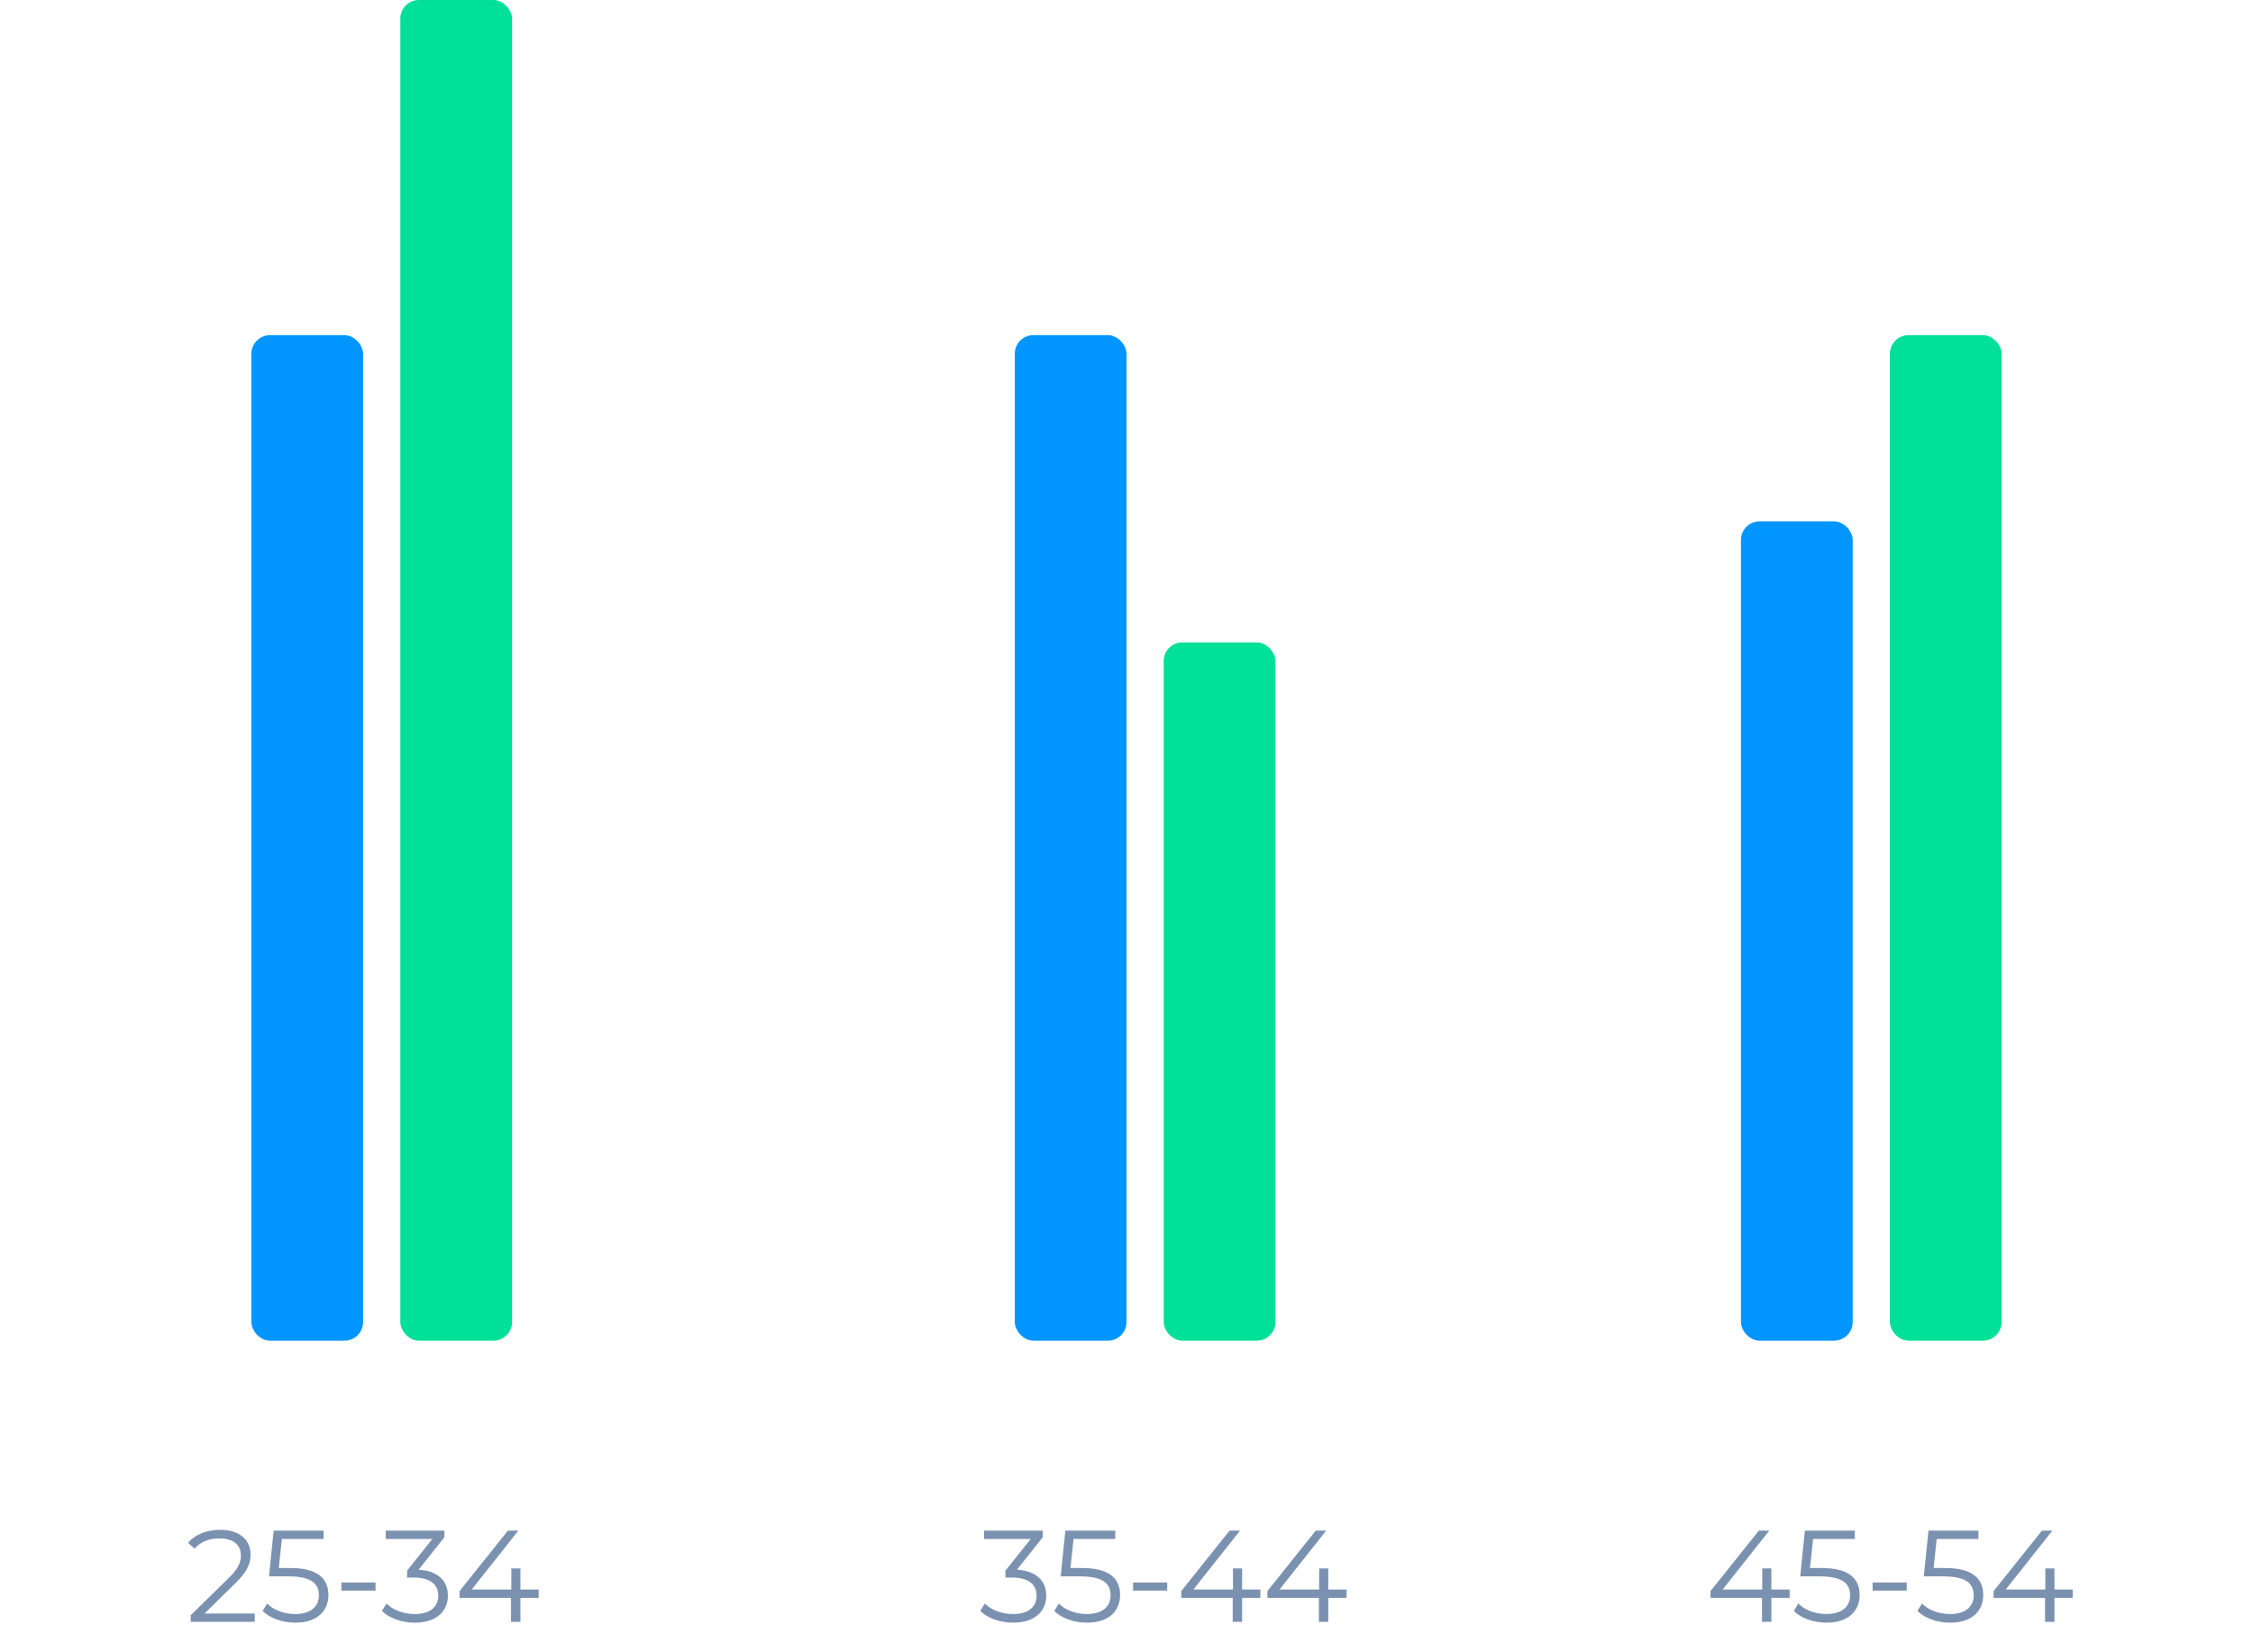 <svg width="330" height="242" viewBox="0 0 330 242" fill="none" xmlns="http://www.w3.org/2000/svg">
<path d="M29.961 236.321L34.505 231.854C36.299 230.098 36.7 228.952 36.7 227.673C36.7 225.439 34.982 224.065 32.271 224.065C30.228 224.065 28.567 224.752 27.537 225.974L28.51 226.814C29.388 225.802 30.591 225.325 32.157 225.325C34.199 225.325 35.287 226.279 35.287 227.826C35.287 228.742 35.001 229.639 33.493 231.128L27.937 236.569V237.543H37.311V236.321H29.961ZM42.549 229.658H40.831L41.289 225.401H47.398V224.179H40.086L39.399 230.88H42.243C45.642 230.88 46.711 231.949 46.711 233.668C46.711 235.29 45.508 236.398 43.236 236.398C41.518 236.398 39.991 235.748 39.132 234.851L38.463 235.939C39.494 236.989 41.327 237.658 43.255 237.658C46.52 237.658 48.104 235.882 48.104 233.61C48.104 231.243 46.577 229.658 42.549 229.658ZM50.002 232.961H55.004V231.778H50.002V232.961ZM61.31 229.907L65.09 225.153V224.179H56.499V225.401H63.333L59.63 230.04V231.052H60.584C63.066 231.052 64.192 232.102 64.192 233.706C64.192 235.367 62.971 236.398 60.756 236.398C59.019 236.398 57.472 235.748 56.613 234.851L55.945 235.939C56.976 236.989 58.828 237.658 60.756 237.658C63.982 237.658 65.605 235.939 65.605 233.706C65.605 231.568 64.173 230.059 61.31 229.907ZM78.901 232.808H76.228V229.716H74.892V232.808H69.088L75.923 224.179H74.396L67.313 233.038V234.03H74.854V237.543H76.228V234.03H78.901V232.808Z" fill="#7B91B0"/>
<path d="M148.949 229.907L152.729 225.153V224.179H144.138V225.401H150.973L147.269 230.04V231.052H148.224C150.706 231.052 151.832 232.102 151.832 233.706C151.832 235.367 150.61 236.398 148.396 236.398C146.658 236.398 145.112 235.748 144.253 234.851L143.585 235.939C144.616 236.989 146.467 237.658 148.396 237.658C151.622 237.658 153.245 235.939 153.245 233.706C153.245 231.568 151.813 230.059 148.949 229.907ZM158.508 229.658H156.79L157.248 225.401H163.357V224.179H156.045L155.358 230.88H158.202C161.601 230.88 162.67 231.949 162.67 233.668C162.67 235.29 161.467 236.398 159.195 236.398C157.477 236.398 155.95 235.748 155.091 234.851L154.422 235.939C155.453 236.989 157.286 237.658 159.214 237.658C162.479 237.658 164.063 235.882 164.063 233.61C164.063 231.243 162.536 229.658 158.508 229.658ZM165.961 232.961H170.963V231.778H165.961V232.961ZM184.606 232.808H181.933V229.716H180.597V232.808H174.793L181.628 224.179H180.101L173.018 233.038V234.03H180.559V237.543H181.933V234.03H184.606V232.808ZM197.228 232.808H194.555V229.716H193.219V232.808H187.415L194.25 224.179H192.722L185.64 233.038V234.03H193.181V237.543H194.555V234.03H197.228V232.808Z" fill="#7B91B0"/>
<path d="M262.128 232.808H259.455V229.716H258.119V232.808H252.315L259.15 224.179H257.623L250.54 233.038V234.03H258.081V237.543H259.455V234.03H262.128V232.808ZM266.829 229.658H265.111L265.569 225.401H271.678V224.179H264.366L263.679 230.88H266.523C269.921 230.88 270.991 231.949 270.991 233.668C270.991 235.29 269.788 236.398 267.516 236.398C265.798 236.398 264.271 235.748 263.411 234.851L262.743 235.939C263.774 236.989 265.607 237.658 267.535 237.658C270.8 237.658 272.384 235.882 272.384 233.61C272.384 231.243 270.857 229.658 266.829 229.658ZM274.282 232.961H279.284V231.778H274.282V232.961ZM284.932 229.658H283.213L283.672 225.401H289.781V224.179H282.469L281.782 230.88H284.626C288.024 230.88 289.093 231.949 289.093 233.668C289.093 235.29 287.891 236.398 285.619 236.398C283.901 236.398 282.373 235.748 281.514 234.851L280.846 235.939C281.877 236.989 283.71 237.658 285.638 237.658C288.902 237.658 290.487 235.882 290.487 233.61C290.487 231.243 288.96 229.658 284.932 229.658ZM303.591 232.808H300.918V229.716H299.582V232.808H293.778L300.613 224.179H299.086L292.003 233.038V234.03H299.544V237.543H300.918V234.03H303.591V232.808Z" fill="#7B91B0"/>
<rect x="36.82" y="49.09" width="16.364" height="147.273" rx="2.727" fill="#0095FF"/>
<rect x="58.637" width="16.364" height="196.364" rx="2.727" fill="#00E096"/>
<rect x="148.637" y="49.086" width="16.364" height="147.273" rx="2.727" fill="#0095FF"/>
<rect x="170.453" y="94.086" width="16.364" height="102.273" rx="2.727" fill="#00E096"/>
<rect x="255" y="76.359" width="16.364" height="120" rx="2.727" fill="#0095FF"/>
<rect x="276.816" y="49.086" width="16.364" height="147.273" rx="2.727" fill="#00E096"/>
</svg>
